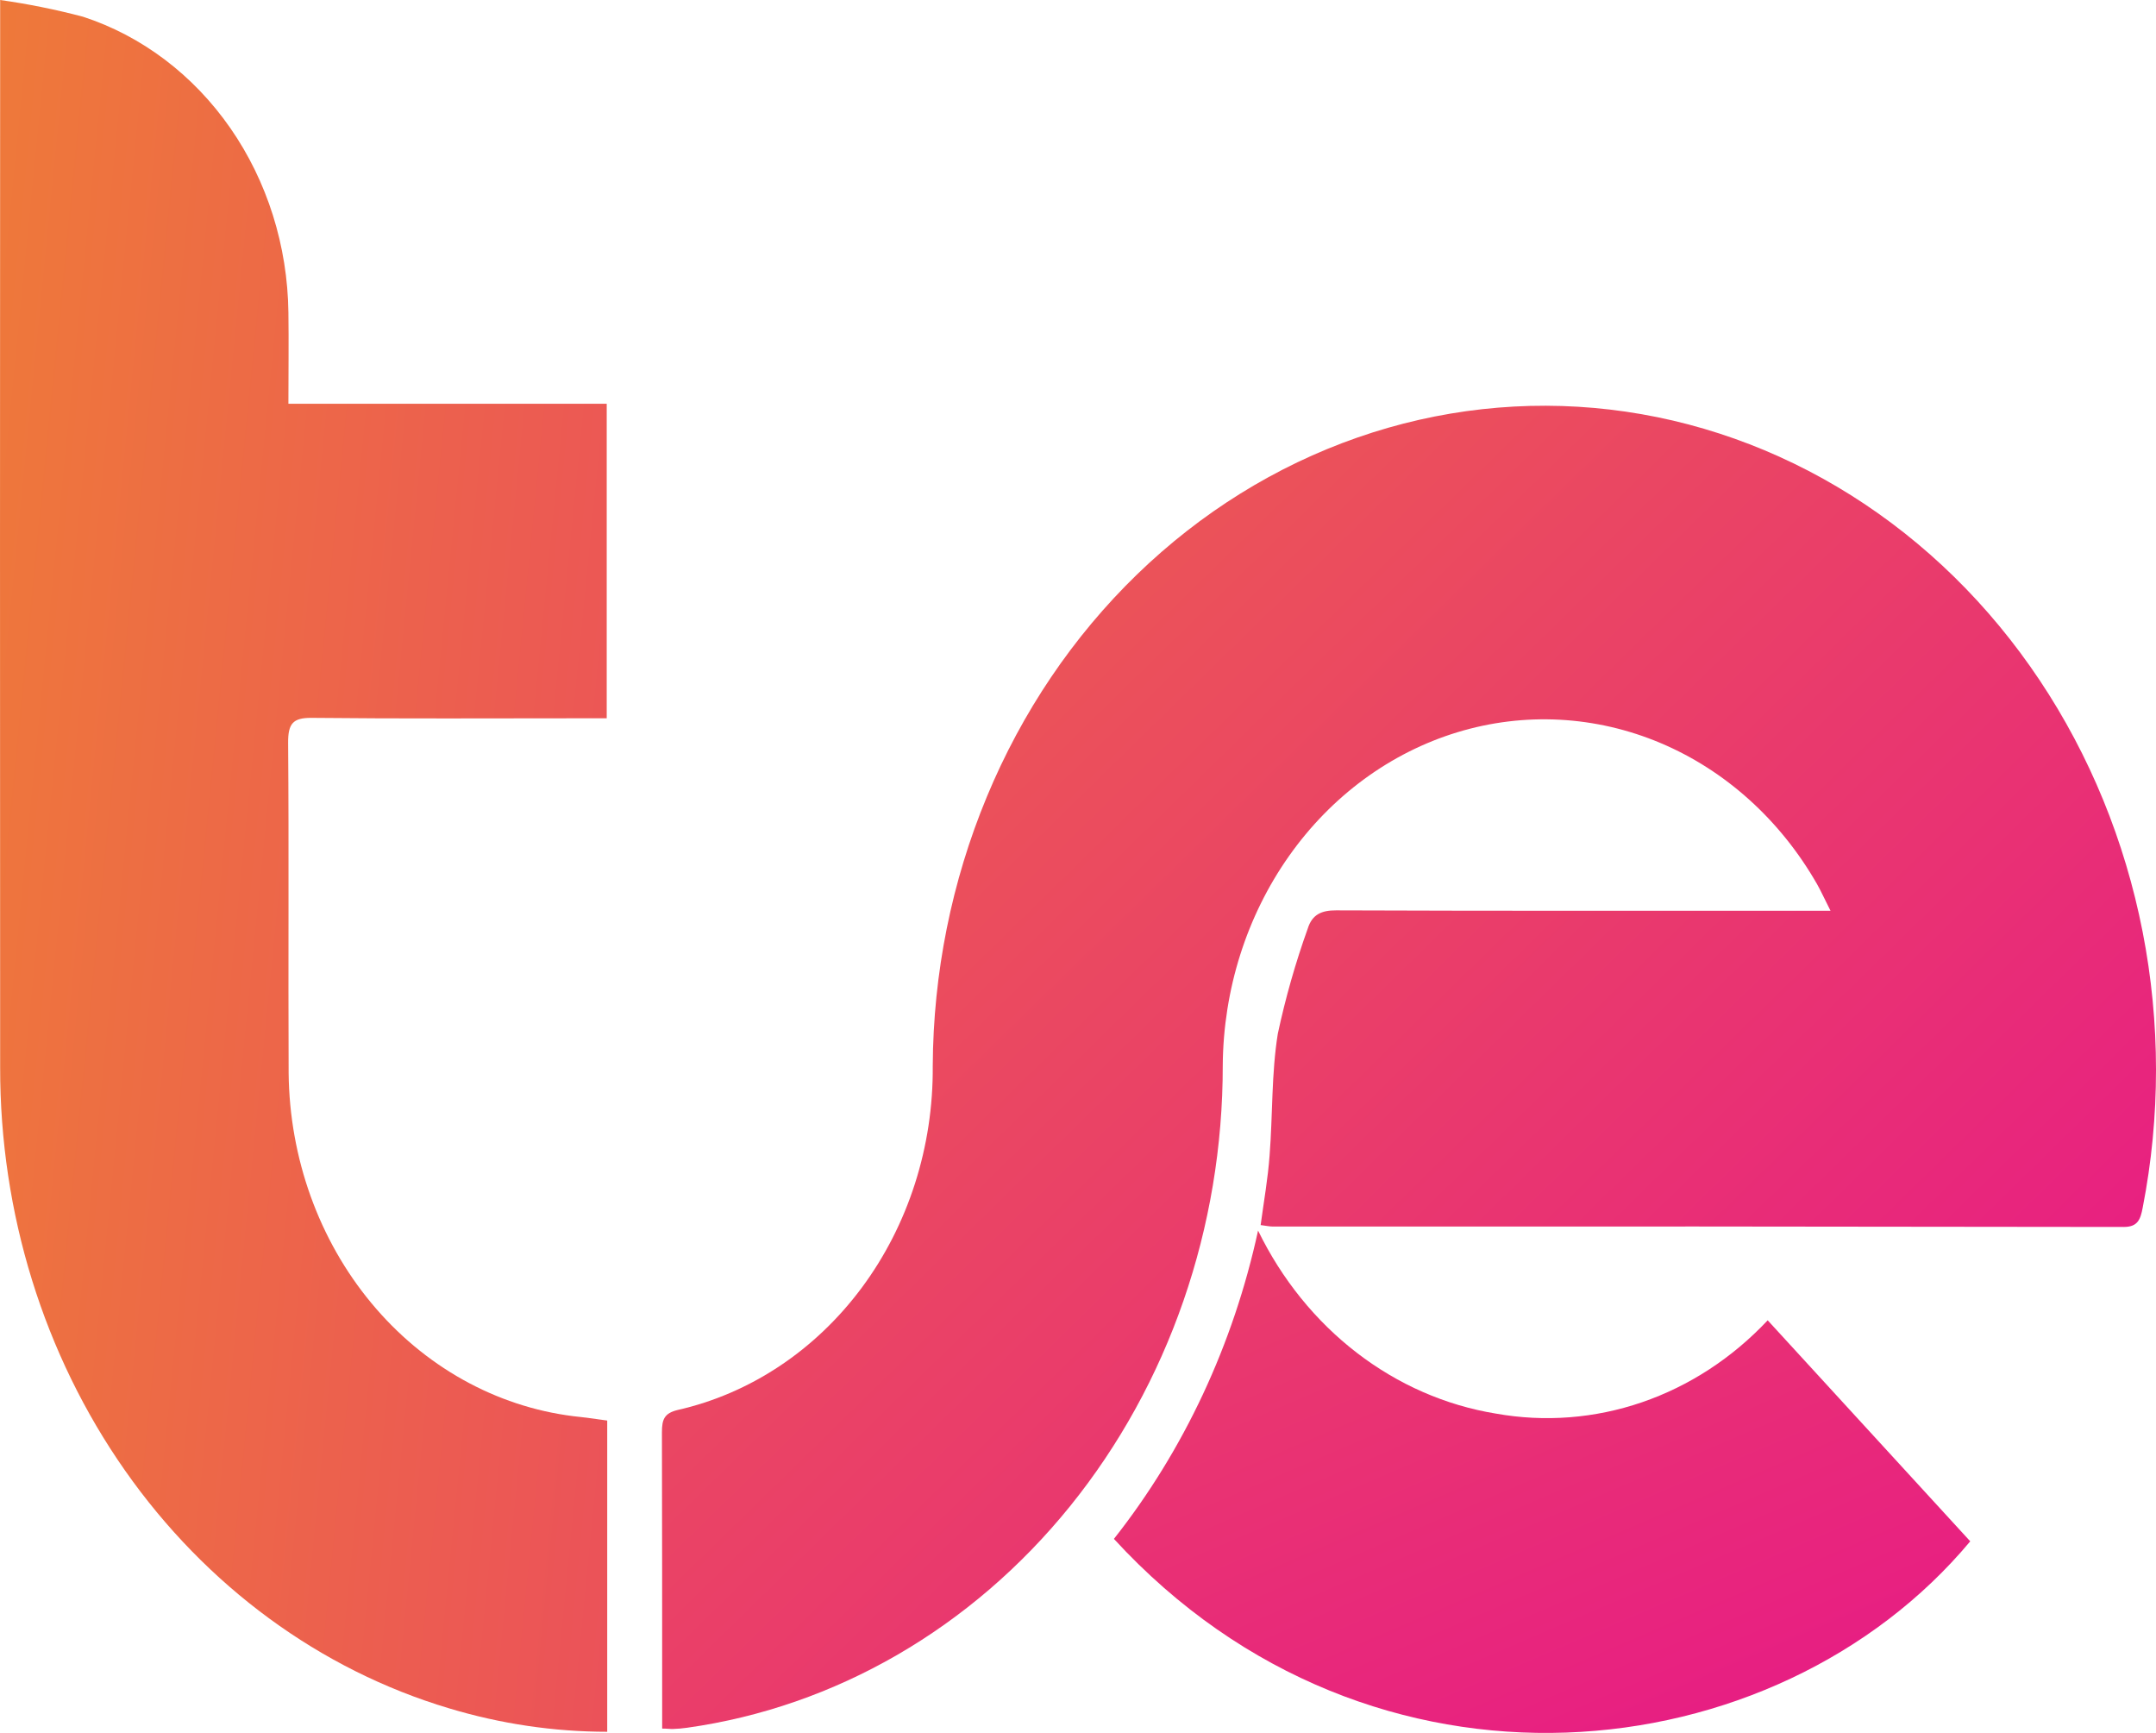<svg width="56" height="45" viewBox="0 0 56 45" fill="none" xmlns="http://www.w3.org/2000/svg">
<g id="Group 4">
<g id="Group 3">
<path id="Path 1" d="M17.199 44.887V44.443C17.199 42.026 17.199 39.609 17.193 37.193C17.193 36.858 17.255 36.7 17.596 36.615C19.483 36.189 21.174 35.066 22.384 33.438C23.593 31.81 24.244 29.777 24.227 27.685C24.239 25.273 24.718 22.89 25.632 20.691C26.545 18.492 27.874 16.526 29.531 14.919C31.189 13.312 33.138 12.101 35.254 11.363C37.369 10.625 39.604 10.377 41.813 10.635C44.022 10.893 46.157 11.652 48.08 12.861C50.002 14.071 51.67 15.705 52.974 17.658C54.279 19.611 55.191 21.839 55.653 24.199C56.115 26.558 56.116 28.997 55.655 31.357C55.596 31.671 55.524 31.861 55.161 31.861C47.793 31.849 40.425 31.845 33.058 31.85C32.972 31.85 32.886 31.83 32.744 31.812C32.827 31.194 32.934 30.599 32.977 29.996C33.059 28.946 33.023 27.878 33.19 26.843C33.389 25.915 33.648 25.004 33.966 24.117C34.083 23.739 34.334 23.639 34.703 23.64C38.75 23.655 42.795 23.65 46.842 23.65H47.546C47.394 23.351 47.302 23.146 47.197 22.96C46.243 21.293 44.817 20.006 43.132 19.295C41.447 18.584 39.594 18.485 37.853 19.015C36.112 19.545 34.577 20.674 33.478 22.233C32.379 23.792 31.776 25.696 31.76 27.659C31.765 31.873 30.355 35.944 27.795 39.111C25.234 42.279 21.698 44.324 17.848 44.865C17.726 44.883 17.603 44.893 17.479 44.897C17.415 44.9 17.345 44.887 17.199 44.887Z" fill="url(#paint0_linear_0_1199)"/>
<path id="Path 2" d="M15.772 36.888V44.97C14.386 44.969 13.007 44.765 11.671 44.363C8.314 43.362 5.353 41.19 3.245 38.182C1.137 35.174 -0.002 31.497 0.004 27.717C-0.001 18.72 -0.001 9.722 0.004 0.725V0C0.728 0.102 1.446 0.247 2.155 0.434C3.681 0.931 5.022 1.944 5.982 3.325C6.942 4.707 7.47 6.385 7.491 8.115C7.502 8.881 7.491 9.645 7.491 10.485H15.759V18.652H15.127C12.777 18.652 10.427 18.666 8.078 18.641C7.613 18.641 7.48 18.787 7.484 19.29C7.506 22.148 7.484 25.006 7.497 27.867C7.52 30.075 8.284 32.198 9.646 33.838C11.007 35.478 12.873 36.522 14.894 36.775C15.174 36.804 15.456 36.845 15.772 36.888Z" fill="url(#paint1_linear_0_1199)"/>
<path id="Path 3" d="M28.933 39.961C30.753 37.656 32.036 34.91 32.677 31.955C33.291 33.216 34.17 34.304 35.243 35.129C36.316 35.955 37.552 36.495 38.852 36.707C40.121 36.934 41.423 36.834 42.65 36.413C43.877 35.992 44.995 35.263 45.914 34.285L51.175 40.024C46.139 46.056 35.632 47.258 28.933 39.961Z" fill="url(#paint2_linear_0_1199)"/>
</g>
</g>
<defs>
<linearGradient id="paint0_linear_0_1199" x1="-0.348" y1="2.358" x2="44.459" y2="48.205" gradientUnits="userSpaceOnUse">
<stop stop-color="#EF8431"/>
<stop offset="1" stop-color="#E71A86"/>
</linearGradient>
<linearGradient id="paint1_linear_0_1199" x1="-6.766" y1="11.692" x2="47.114" y2="17.014" gradientUnits="userSpaceOnUse">
<stop stop-color="#EF8431"/>
<stop offset="1" stop-color="#E71A86"/>
</linearGradient>
<linearGradient id="paint2_linear_0_1199" x1="-2.383" y1="5.29" x2="20.074" y2="57.695" gradientUnits="userSpaceOnUse">
<stop stop-color="#EF8431"/>
<stop offset="1" stop-color="#E71A86"/>
</linearGradient>
</defs>
</svg>
